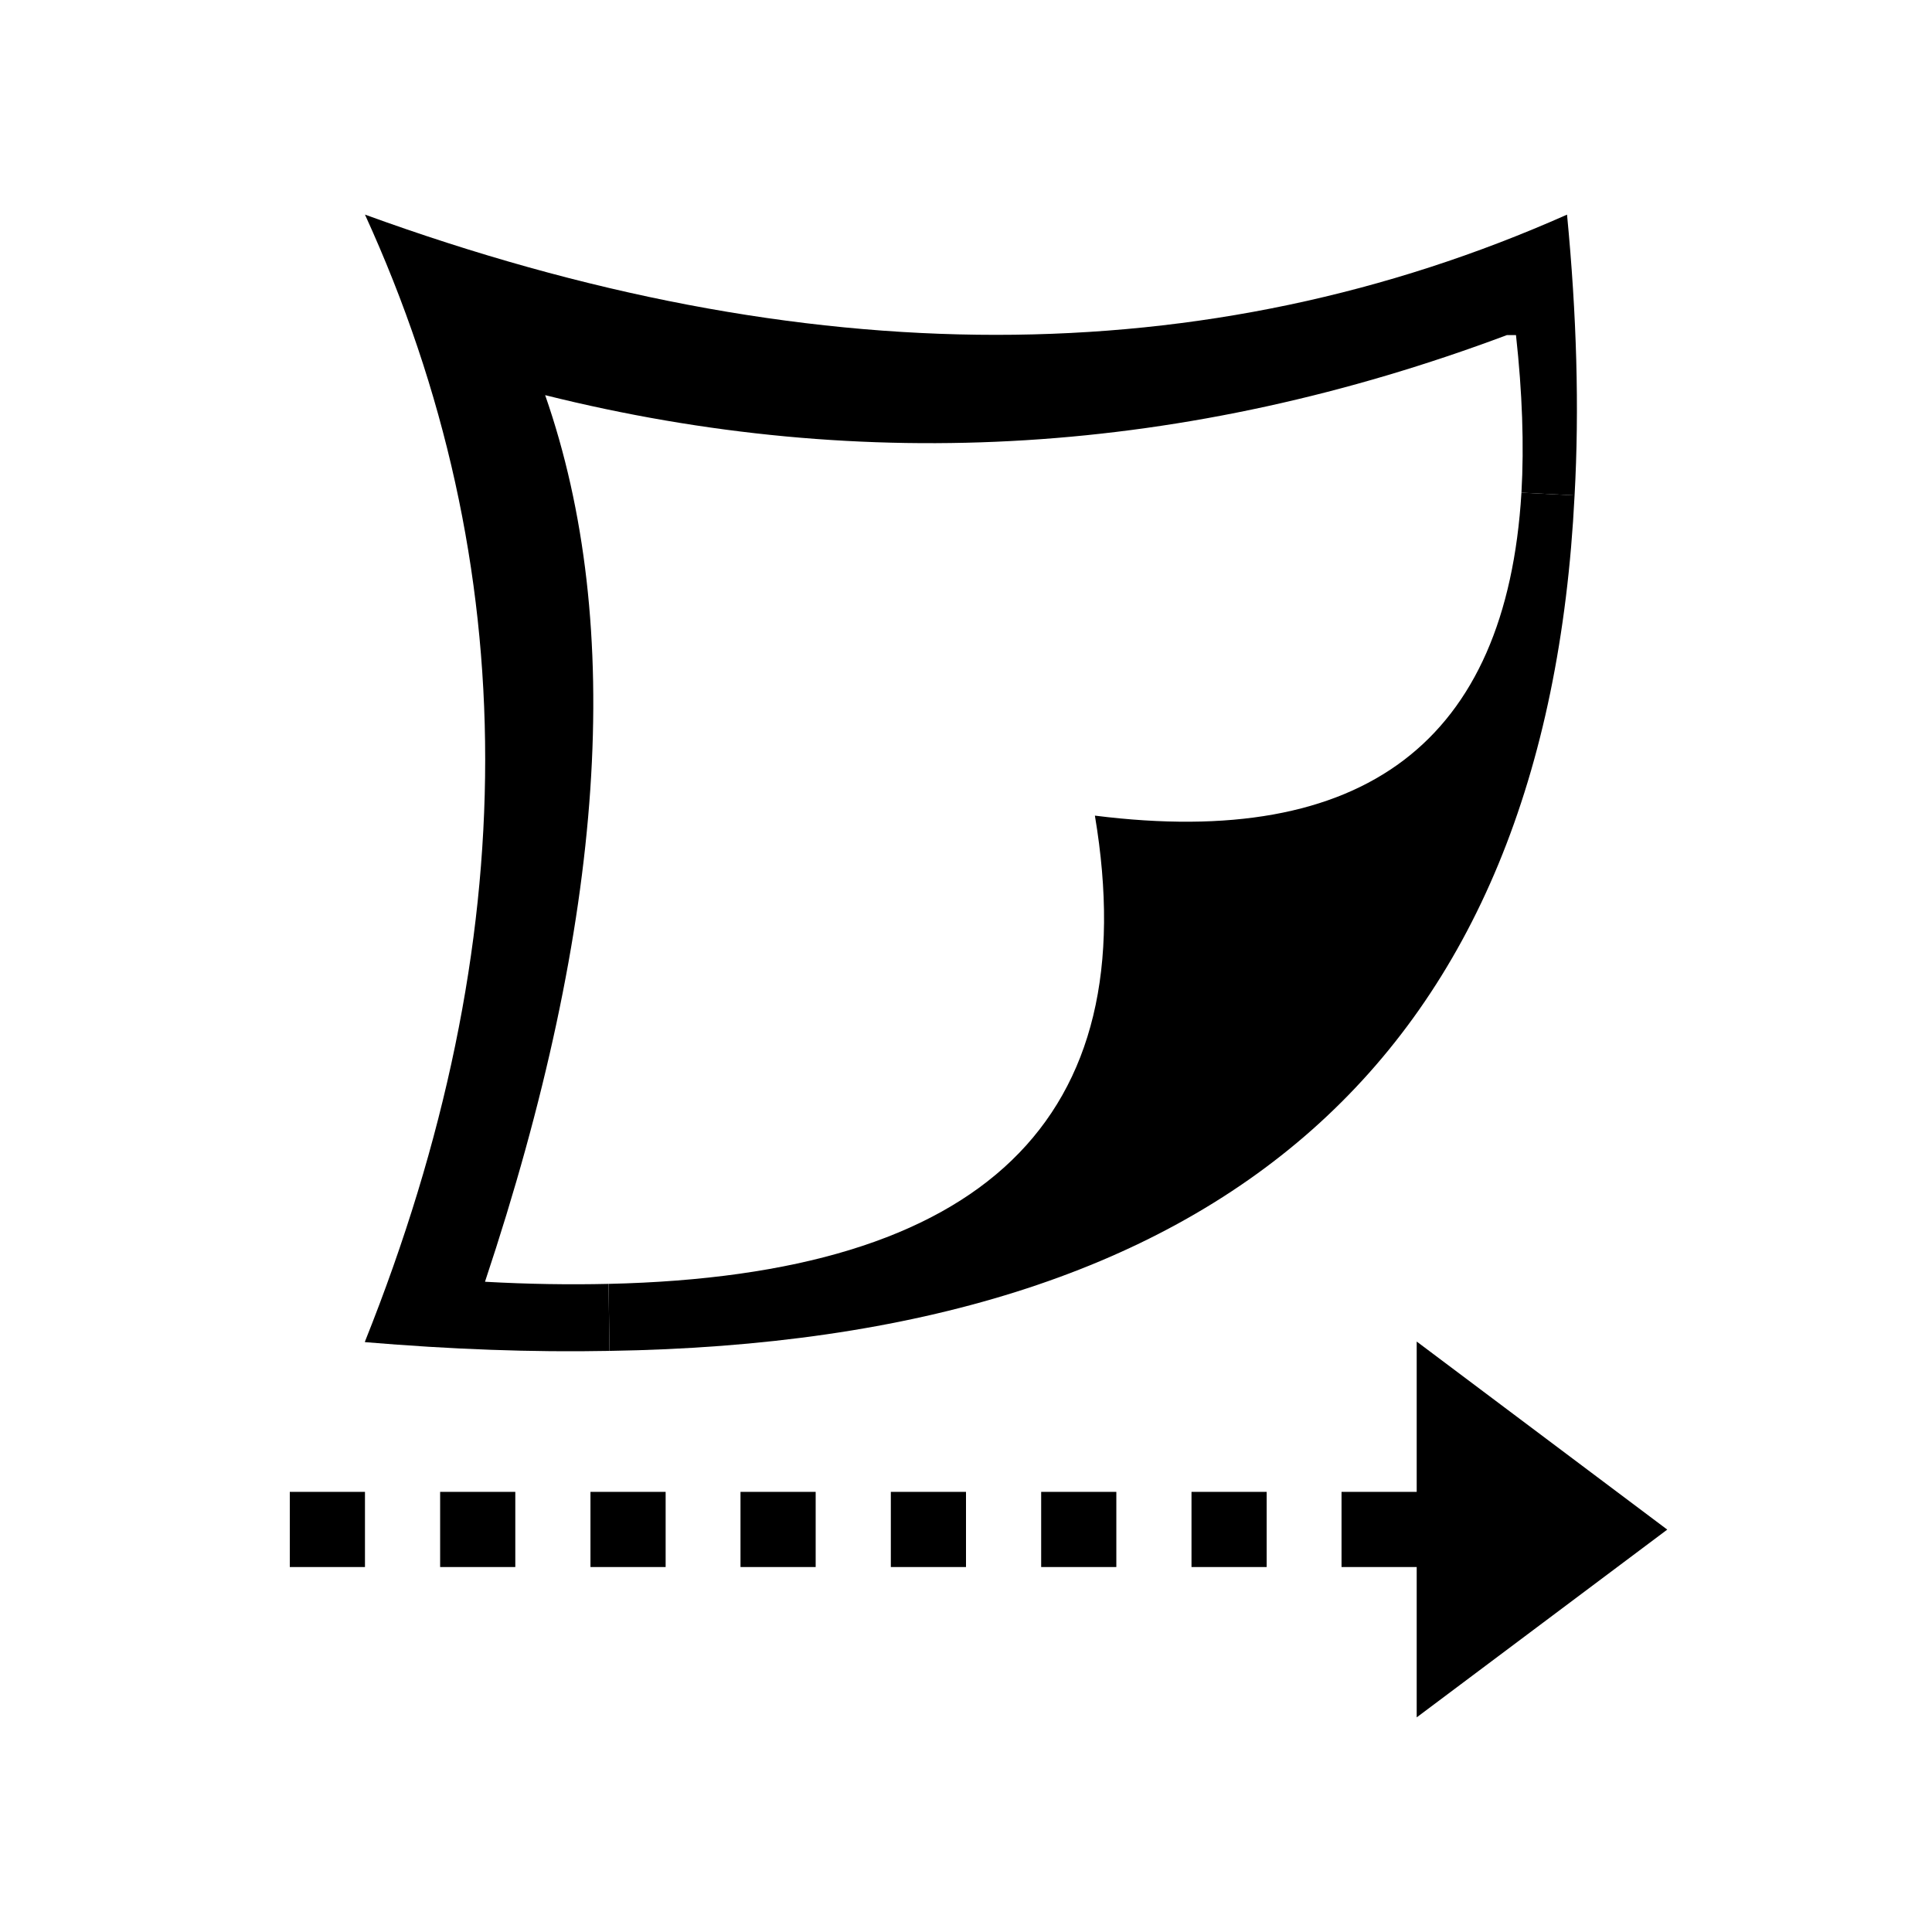 <?xml version="1.0" encoding="utf-8"?>
<!-- Generator: Adobe Illustrator 16.0.0, SVG Export Plug-In . SVG Version: 6.00 Build 0)  -->
<!DOCTYPE svg PUBLIC "-//W3C//DTD SVG 1.1//EN" "http://www.w3.org/Graphics/SVG/1.1/DTD/svg11.dtd">
<svg version="1.1" id="Layer_1" xmlns="http://www.w3.org/2000/svg" xmlns:xlink="http://www.w3.org/1999/xlink" x="0px" y="0px"
	 width="64px" height="64px" viewBox="0 0 64 64" enable-background="new 0 0 64 64" xml:space="preserve">
<g id="LINE_38_">
	<g id="XMLID_1_">
		<g>
			<polygon points="55.23,50.67 46.93,56.89 46.93,51.91 44.44,51.91 44.44,49.42 
				46.93,49.42 46.93,44.44 			"/>
			<rect x="39.47" y="49.42" width="2.49" height="2.49"/>
			<rect x="34.49" y="49.42" width="2.49" height="2.49"/>
			<rect x="29.51" y="49.42" width="2.49" height="2.49"/>
			<rect x="24.53" y="49.42" width="2.49" height="2.49"/>
			<rect x="19.56" y="49.42" width="2.49" height="2.49"/>
			<rect x="9.6" y="49.42" width="2.49" height="2.49"/>
			<rect x="14.58" y="49.42" width="2.49" height="2.49"/>
			<path d="M50.4,16.32l1.76,0.09C51.23,34.97,40.57,44.43,20.19,44.75l-0.03-2.22
				C32.59,42.25,37.96,37.08,36.27,27.02h0.011C45.2,28.14,49.9,24.57,50.4,16.32
				z"/>
			<path d="M51.91,7.11c0.32,3.32,0.41,6.42,0.25,9.3l-1.76-0.09
				c0.09-1.57,0.029-3.31-0.181-5.22h-0.3c-10.62,3.98-21.24,4.64-31.86,1.99
				c2.66,7.63,1.99,17.42-1.99,29.36v0.01c1.44,0.08,2.8,0.1,4.09,0.07
				L20.19,44.75c-2.55,0.05-5.25-0.05-8.1-0.29V44.44
				c5.31-13.271,5.31-25.71,0-37.331C26.69,12.42,39.96,12.42,51.91,7.11z"/>
		</g>
		<g>
		</g>
	</g>
</g>
</svg>
